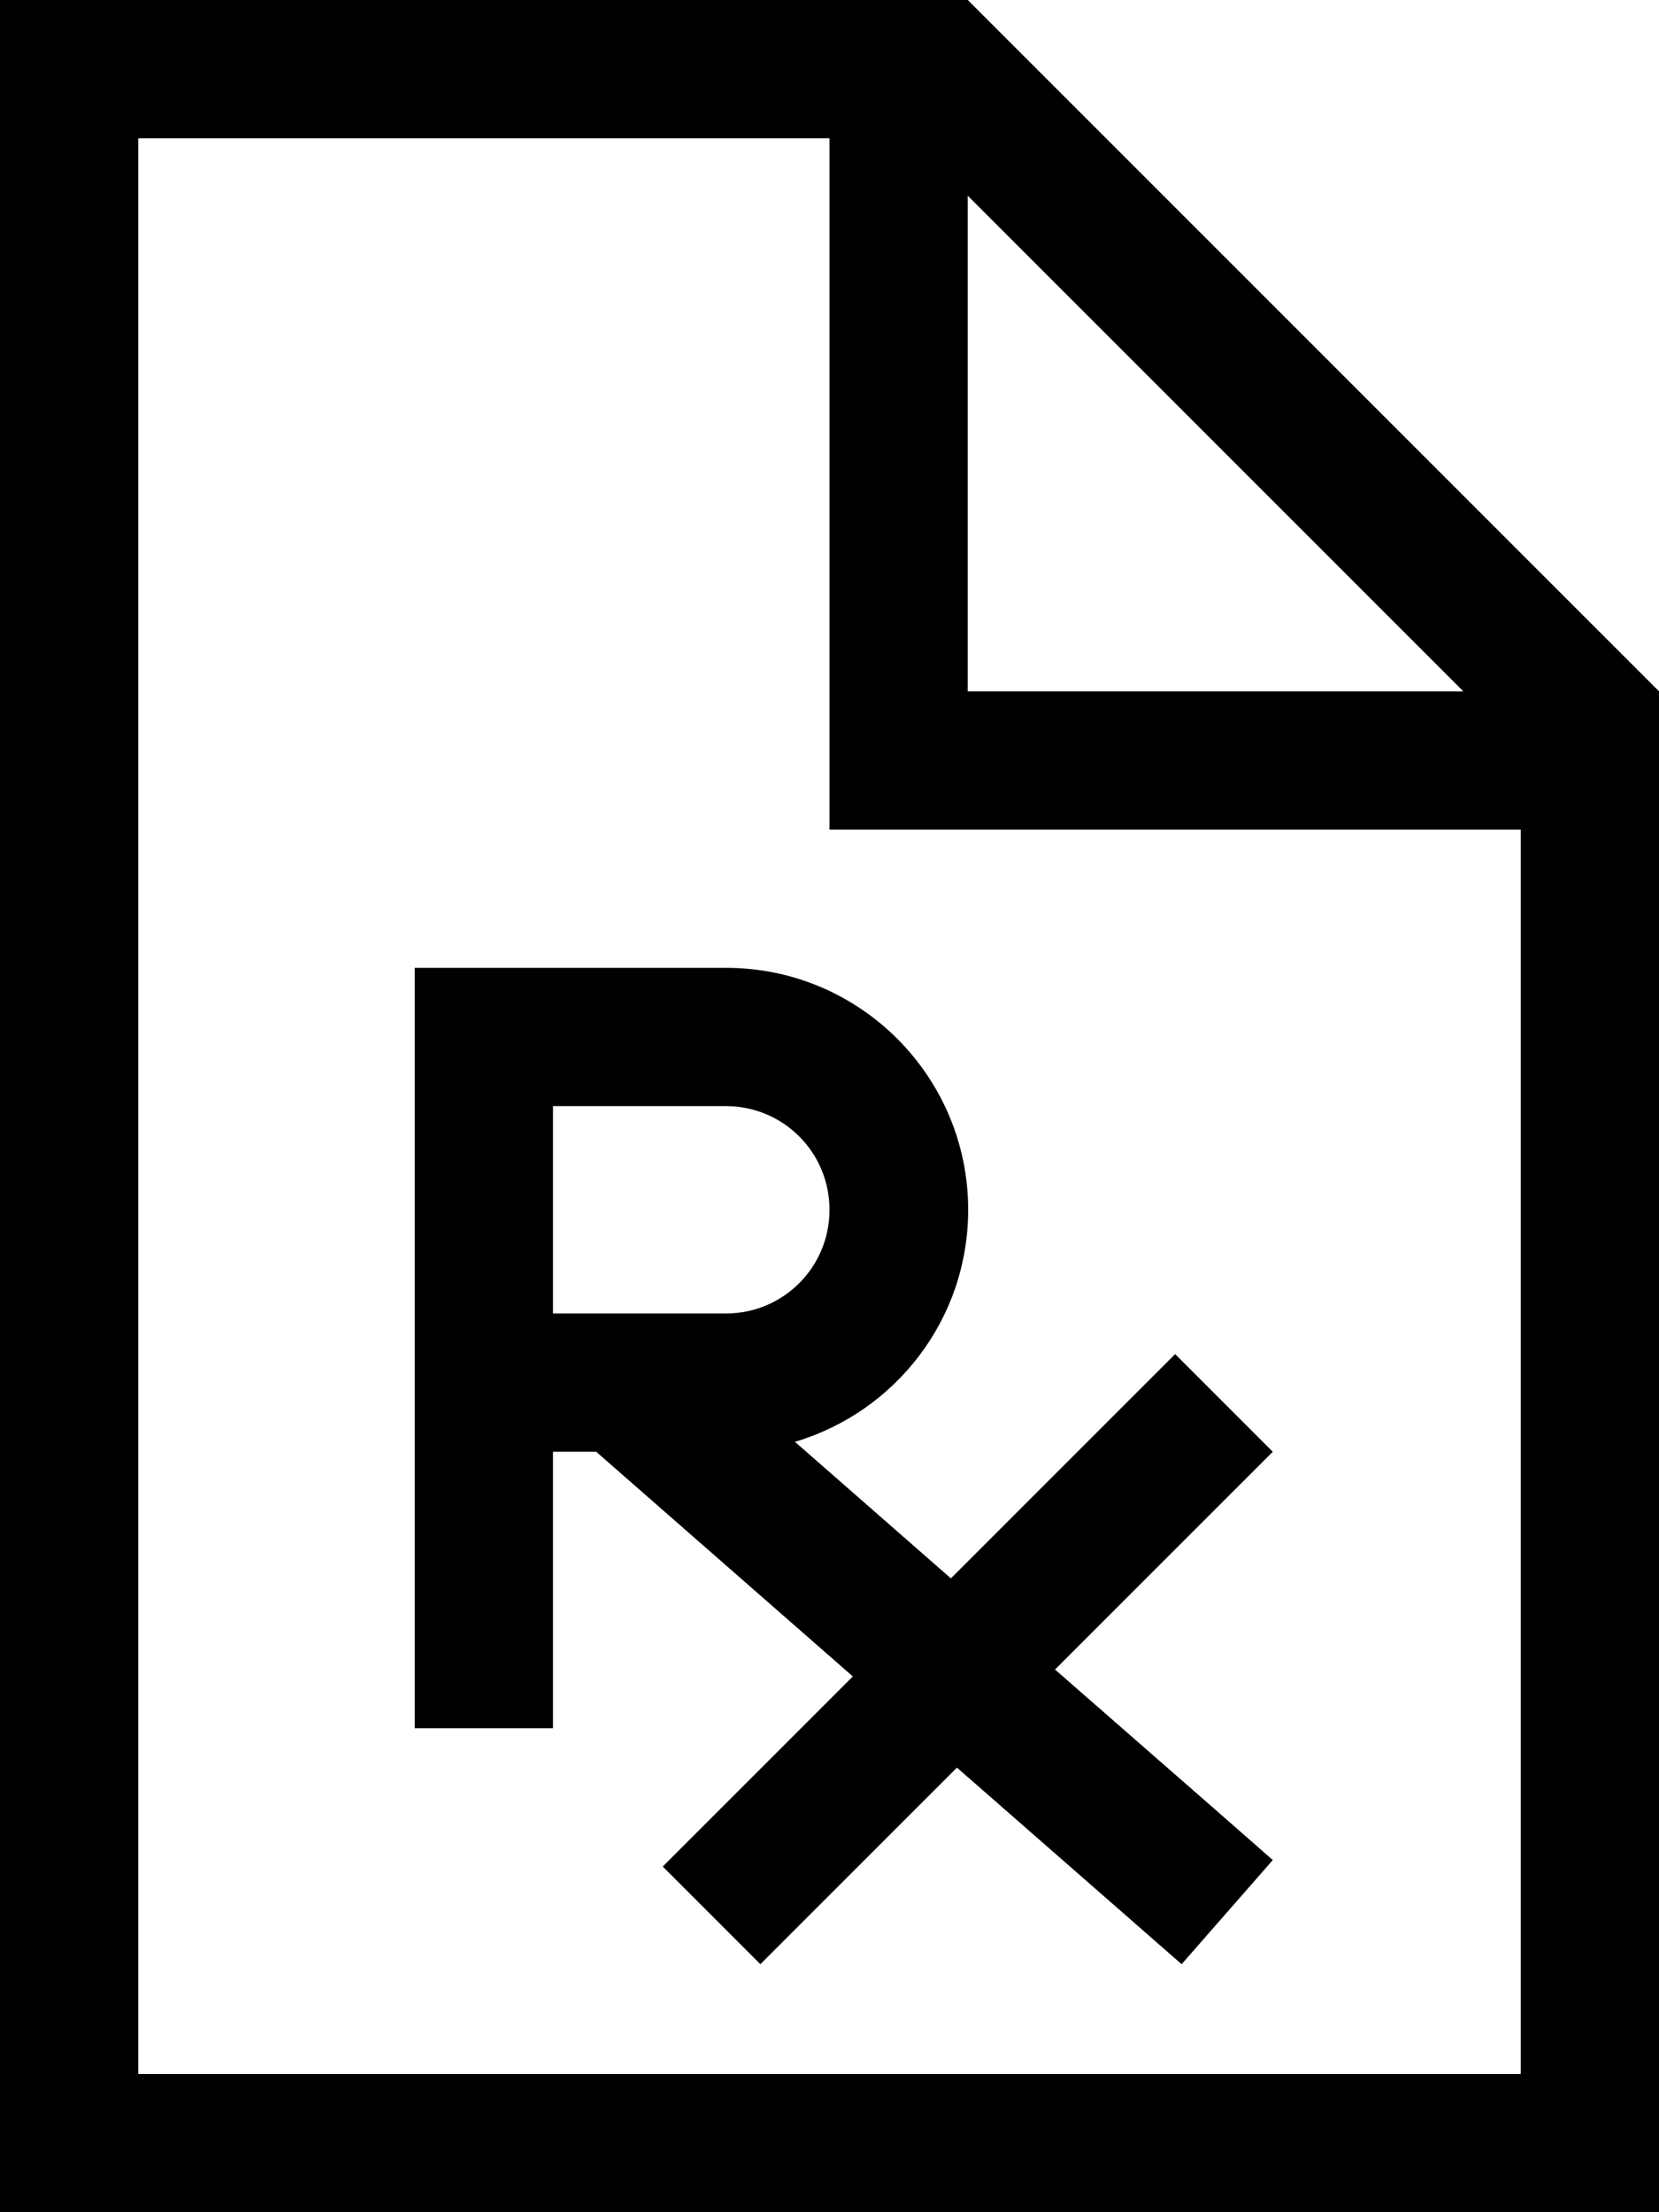 <svg xmlns="http://www.w3.org/2000/svg" viewBox="0 0 384 512"><!--! Font Awesome Pro 7.0.1 by @fontawesome - https://fontawesome.com License - https://fontawesome.com/license (Commercial License) Copyright 2025 Fonticons, Inc. --><path fill="currentColor" d="M32 32l160 0 0 160 160 0 0 288-320 0 0-448zM224 45.3L338.7 160 224 160 224 45.3zM224 0L0 0 0 512 384 512 384 160 224 0zM112 224l-16 0 0 176 32 0 0-64 10 0 59.4 52c-25.4 25.4-40 40-44 44L176 454.6c3.7-3.7 18.9-18.9 45.5-45.5 31.3 27.4 48.6 42.5 52 45.5l21.1-24.1c-3.6-3.2-20.4-17.9-50.4-44.1 30.7-30.7 47.5-47.5 50.4-50.4L272 313.4c-2.7 2.7-20 20-51.9 51.9l-36.1-31.6c23.2-6.9 40.1-28.3 40.1-53.7 0-30.9-25.1-56-56-56l-56 0zm32 80l-16 0 0-48 40 0c13.3 0 24 10.7 24 24s-10.7 24-24 24l-24 0z"/></svg>